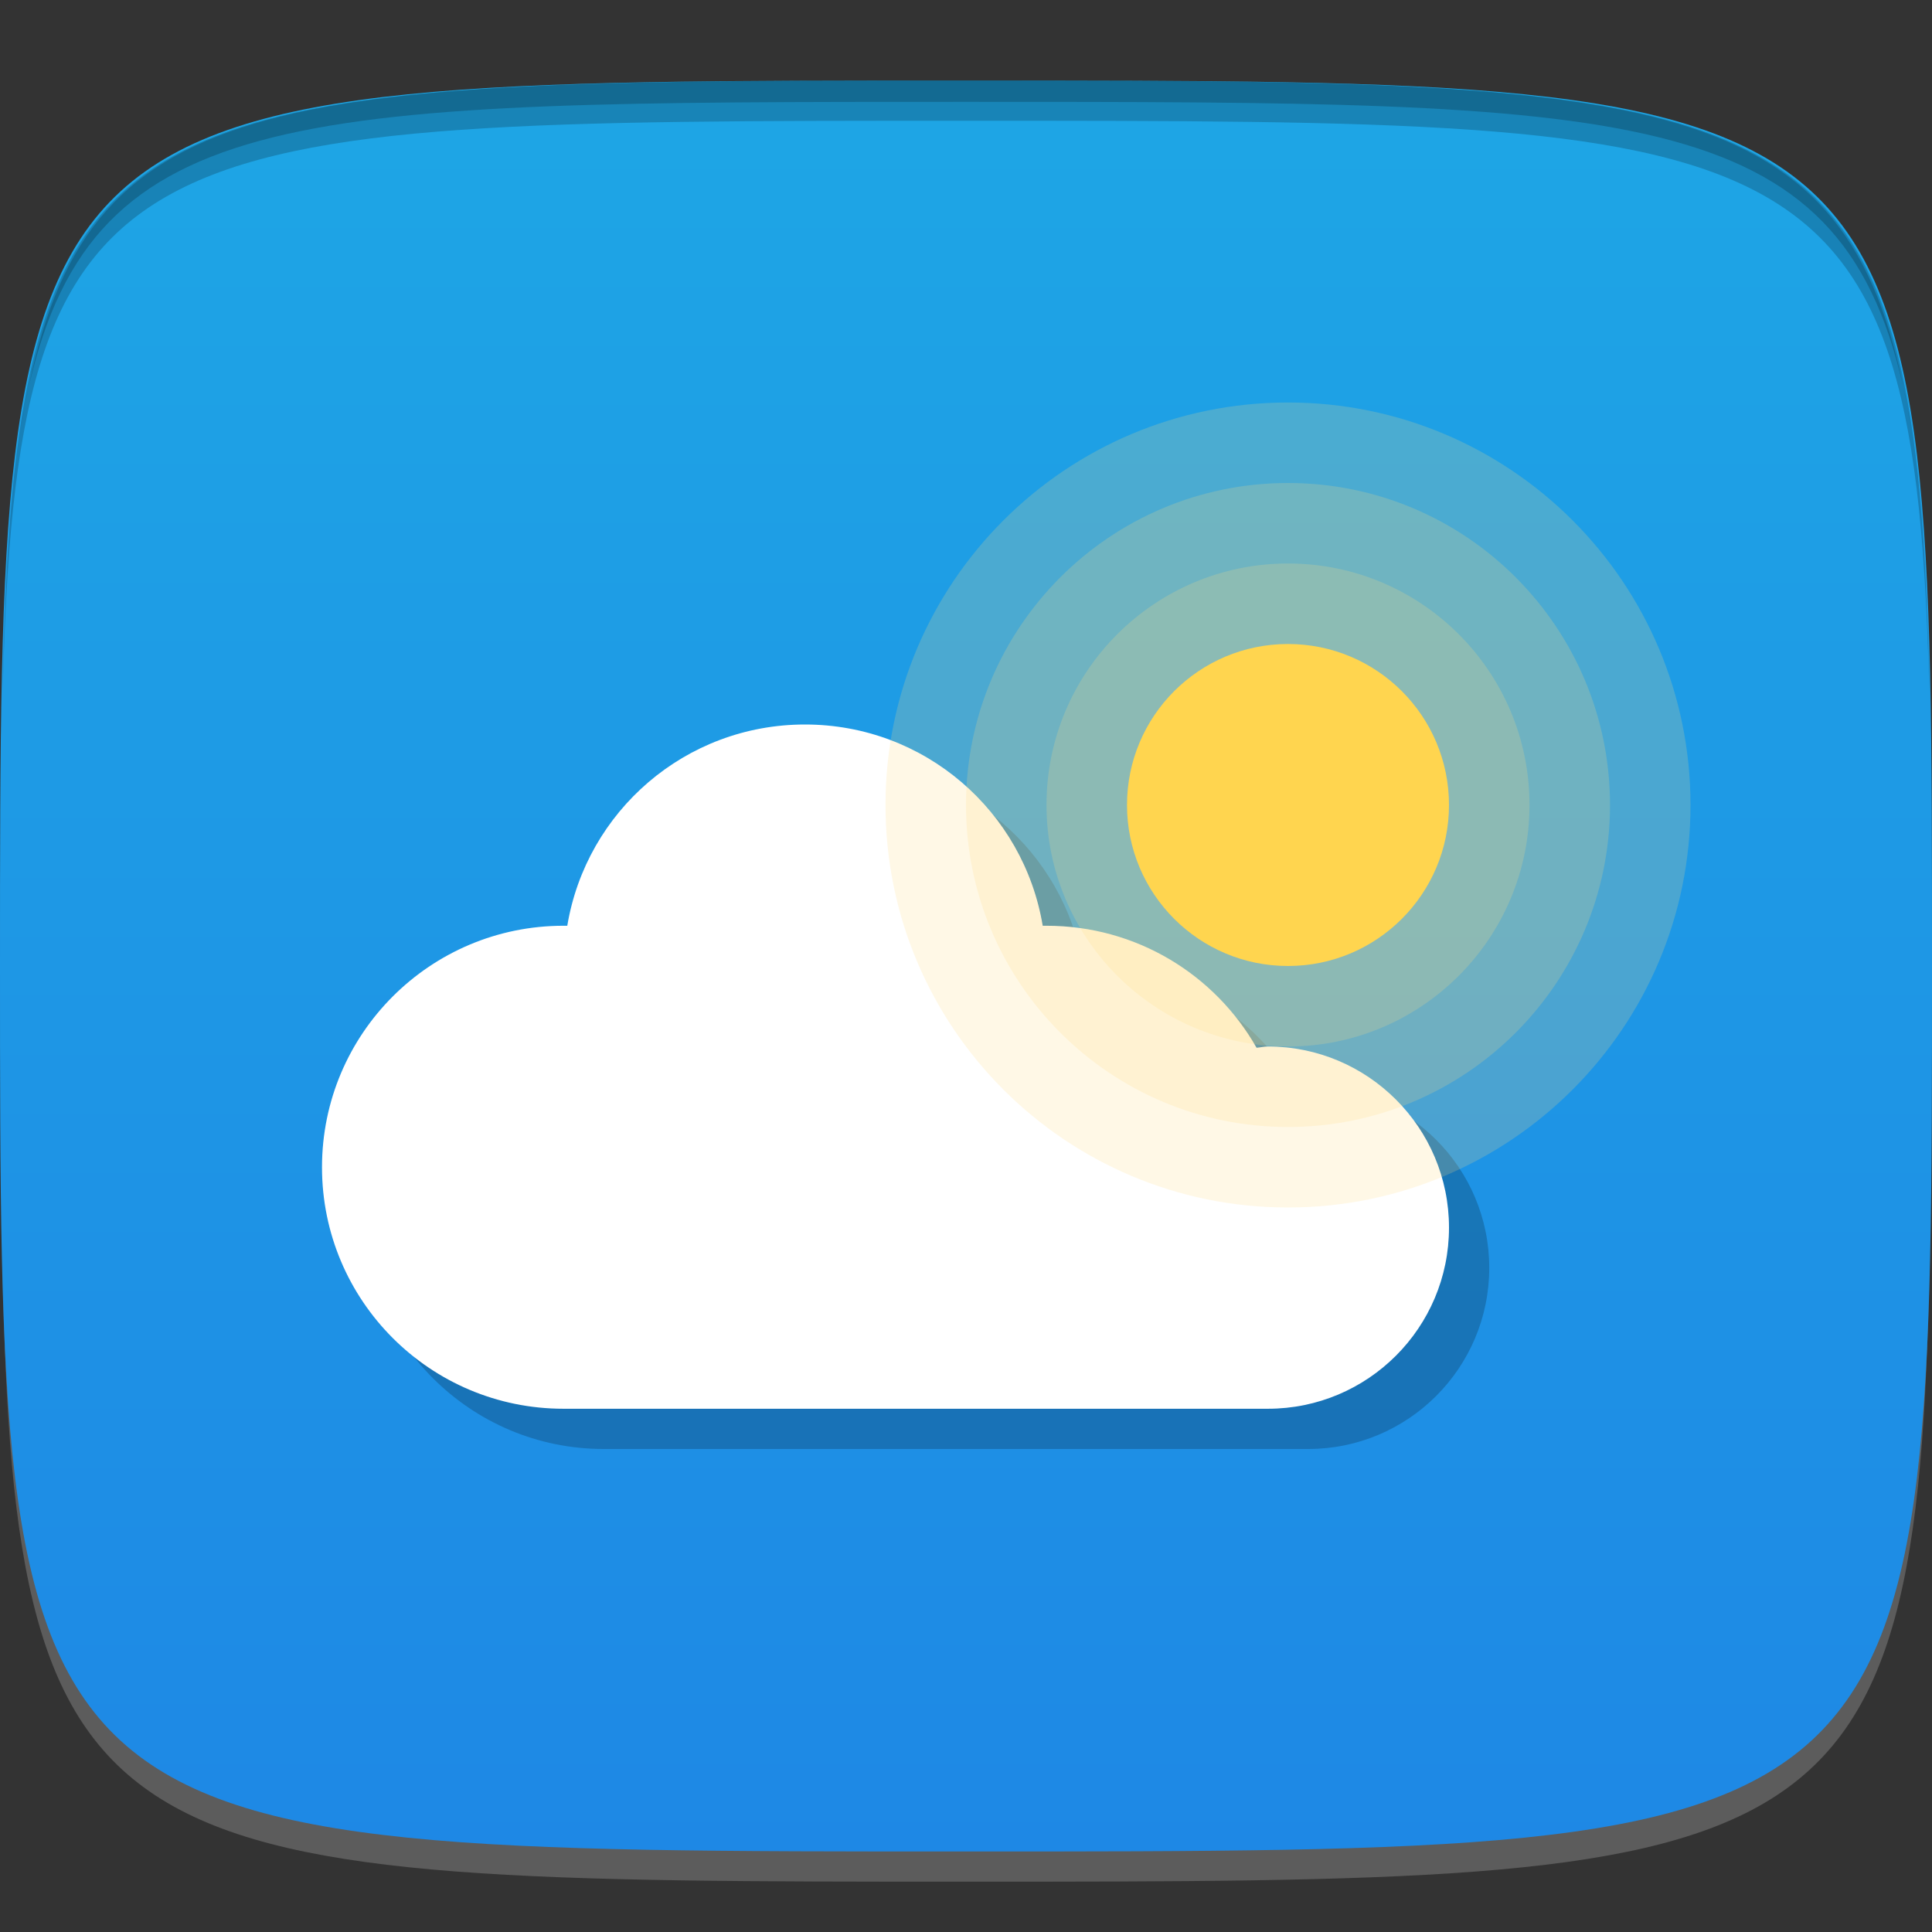 <?xml version="1.0" encoding="UTF-8" standalone="no"?>
<!-- Created with Inkscape (http://www.inkscape.org/) -->

<svg
   xmlns:dc="http://purl.org/dc/elements/1.1/"
   xmlns:cc="http://creativecommons.org/ns#"
   xmlns:rdf="http://www.w3.org/1999/02/22-rdf-syntax-ns#"
   xmlns:svg="http://www.w3.org/2000/svg"
   xmlns="http://www.w3.org/2000/svg"
   xmlns:xlink="http://www.w3.org/1999/xlink"
   xmlns:sodipodi="http://sodipodi.sourceforge.net/DTD/sodipodi-0.dtd"
   xmlns:inkscape="http://www.inkscape.org/namespaces/inkscape"
   width="48"
   height="48"
   id="svg2"
   version="1.1"
   inkscape:version="0.48.4 r9939"
   sodipodi:docname="gnome-weather.svg">
  <rect width="100%" height="100%" fill="#333333" stroke="none"/>
  <defs
     id="defs4">
    <linearGradient
       id="linearGradient3770">
      <stop
         style="stop-color:#1e88e5;stop-opacity:1;"
         offset="0"
         id="stop3772" />
      <stop
         style="stop-color:#1ea6e5;stop-opacity:1;"
         offset="1"
         id="stop3774" />
    </linearGradient>
    <linearGradient
       inkscape:collect="always"
       xlink:href="#linearGradient3770"
       id="linearGradient3776"
       x1="24"
       y1="1050.362"
       x2="24"
       y2="1006.362"
       gradientUnits="userSpaceOnUse" />
  </defs>
  <sodipodi:namedview
     id="base"
     pagecolor="#ffffff"
     bordercolor="#666666"
     borderopacity="1.0"
     inkscape:pageopacity="0.0"
     inkscape:pageshadow="2"
     inkscape:zoom="8.1906535"
     inkscape:cx="-5.7552539"
     inkscape:cy="19.521208"
     inkscape:document-units="px"
     inkscape:current-layer="layer1"
     showgrid="true"
     inkscape:snap-bbox="true"
     inkscape:window-width="1301"
     inkscape:window-height="744"
     inkscape:window-x="65"
     inkscape:window-y="24"
     inkscape:window-maximized="1"
     inkscape:snap-global="true">
    <inkscape:grid
       type="xygrid"
       id="grid2985"
       empspacing="6"
       visible="true"
       enabled="true"
       snapvisiblegridlinesonly="true" />
  </sodipodi:namedview>
  <g
     inkscape:label="Layer 1"
     inkscape:groupmode="layer"
     id="layer1"
     transform="translate(0,-1004.362)">
    <path
       id="path3788"
       d="m 24,1051.112 c -21.272,0 -23.663,-0.089 -23.938,-15.406 0.328,14.403 2.938,14.406 23.938,14.406 21,0 23.609,0 23.938,-14.406 -0.275,15.317 -2.666,15.406 -23.938,15.406 z"
       style="opacity:0.2;fill:#ffffff;fill-opacity:1;stroke:none"
       inkscape:connector-curvature="0" />
    <path
       style="fill:url(#linearGradient3776);fill-opacity:1;stroke:none"
       d="m 24,1006.362 c -24,0 -24,0 -24,22 0,22 0,22 24,22 24,0 24,0 24,-22 0,-22 0,-22 -24,-22 z"
       id="path3757"
       inkscape:connector-curvature="0"
       sodipodi:nodetypes="zzzzz" />
    <path
       style="fill:#000000;fill-opacity:1;stroke:none;opacity:0.2"
       d="M 24 2 C 2.728 2 0.337 2.089 0.062 17.406 C 0.391 3.003 3 3 24 3 C 45 3 47.609 3.003 47.938 17.406 C 47.663 2.089 45.272 2 24 2 z "
       transform="translate(0,1004.362)"
       id="path3770" />
    <path
       style="fill:#000000;fill-opacity:1;stroke:none;opacity:0.2"
       d="M 24 2 C 7.241 2 2.237 2.079 0.719 9.594 C 2.33 2.529 7.5 2.531 24 2.531 C 40.5 2.531 45.67 2.529 47.281 9.594 C 45.763 2.079 40.759 2 24 2 z M 47.281 9.594 C 47.354 9.915 47.409 10.243 47.469 10.594 C 47.416 10.24 47.347 9.919 47.281 9.594 z M 0.719 9.594 C 0.653 9.919 0.584 10.24 0.531 10.594 C 0.591 10.243 0.646 9.915 0.719 9.594 z "
       transform="translate(0,1004.362)"
       id="path3012" />
    <g
       id="g3032"
       transform="translate(48,1007.362)" />
    <path
       inkscape:connector-curvature="0"
       id="path2997"
       d="m 21,1023.362 c -2.976,0 -5.433,2.159 -5.906,5 -0.031,-5e-4 -0.063,0 -0.094,0 -3.314,0 -6,2.686 -6,6 0,3.314 2.686,6 6,6 l 17.344,0 c 0.053,0 0.103,0 0.156,0 2.485,0 4.5,-2.015 4.5,-4.5 0,-2.485 -2.015,-4.5 -4.5,-4.5 -0.096,0 -0.186,0.025 -0.281,0.031 -1.032,-1.815 -2.982,-3.031 -5.219,-3.031 -0.031,0 -0.063,-5e-4 -0.094,0 -0.473,-2.841 -2.931,-5 -5.906,-5 z"
       style="fill:#000000;fill-opacity:1;stroke:none;opacity:0.2" />
    <path
       style="fill:#ffffff;fill-opacity:1;stroke:none"
       d="m 20,1022.362 c -2.976,0 -5.433,2.159 -5.906,5 -0.031,-5e-4 -0.063,0 -0.094,0 -3.314,0 -6,2.686 -6,6 0,3.314 2.686,6 6,6 l 17.344,0 c 0.053,0 0.103,0 0.156,0 2.485,0 4.5,-2.015 4.5,-4.5 0,-2.485 -2.015,-4.5 -4.5,-4.5 -0.096,0 -0.186,0.025 -0.281,0.031 -1.032,-1.815 -2.982,-3.031 -5.219,-3.031 -0.031,0 -0.063,-5e-4 -0.094,0 -0.473,-2.841 -2.931,-5 -5.906,-5 z"
       id="path3778"
       inkscape:connector-curvature="0" />
    <path
       transform="matrix(1.5,0,0,1.5,-19,1000.362)"
       d="m 38,16 c 0,2.209 -1.791,4 -4,4 -2.209,0 -4,-1.791 -4,-4 0,-2.209 1.791,-4 4,-4 2.209,0 4,1.791 4,4 z"
       sodipodi:ry="4"
       sodipodi:rx="4"
       sodipodi:cy="16"
       sodipodi:cx="34"
       id="path3791"
       style="opacity:0.2;fill:#ffe082;fill-opacity:1;stroke:none"
       sodipodi:type="arc" />
    <path
       sodipodi:type="arc"
       style="opacity:0.2;fill:#ffe082;fill-opacity:1;stroke:none"
       id="path3793"
       sodipodi:cx="34"
       sodipodi:cy="16"
       sodipodi:rx="4"
       sodipodi:ry="4"
       d="m 38,16 c 0,2.209 -1.791,4 -4,4 -2.209,0 -4,-1.791 -4,-4 0,-2.209 1.791,-4 4,-4 2.209,0 4,1.791 4,4 z"
       transform="matrix(2,0,0,2,-36,992.362)" />
    <path
       transform="matrix(2.5,0,0,2.5,-53,984.362)"
       d="m 38,16 c 0,2.209 -1.791,4 -4,4 -2.209,0 -4,-1.791 -4,-4 0,-2.209 1.791,-4 4,-4 2.209,0 4,1.791 4,4 z"
       sodipodi:ry="4"
       sodipodi:rx="4"
       sodipodi:cy="16"
       sodipodi:cx="34"
       id="path3795"
       style="opacity:0.2;fill:#ffe082;fill-opacity:1;stroke:none"
       sodipodi:type="arc" />
    <path
       sodipodi:type="arc"
       style="fill:#ffd54f;fill-opacity:1;stroke:none"
       id="path3789"
       sodipodi:cx="34"
       sodipodi:cy="16"
       sodipodi:rx="4"
       sodipodi:ry="4"
       d="m 38,16 c 0,2.209 -1.791,4 -4,4 -2.209,0 -4,-1.791 -4,-4 0,-2.209 1.791,-4 4,-4 2.209,0 4,1.791 4,4 z"
       transform="translate(-2,1008.362)" />
  </g>
</svg>
